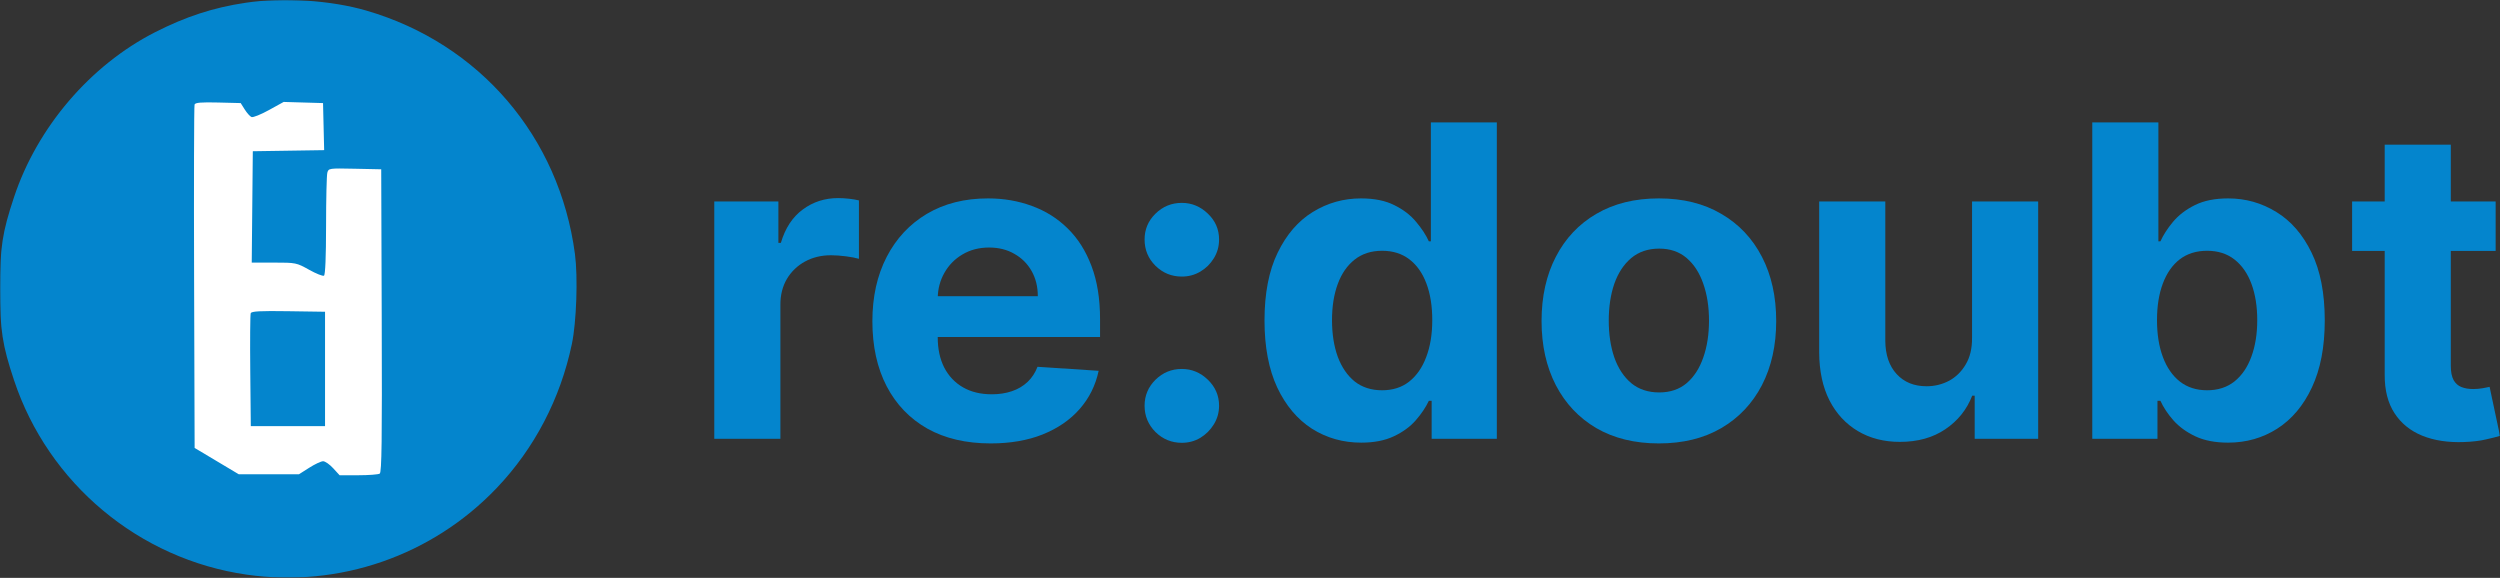 <svg width="1246" height="288" viewBox="0 0 1246 288" fill="none" xmlns="http://www.w3.org/2000/svg">
<rect x="0" y="0" width="1246" height="288" fill="#333333" stroke="none"/>
<g clip-path="url(#clip0_230_2)">
<circle cx="144" cy="145" r="127" fill="white"/>
<mask id="mask0_230_2" style="mask-type:luminance" maskUnits="userSpaceOnUse" x="0" y="0" width="1246" height="288">
<path d="M1246 0H0V288H1246V0Z" fill="white"/>
</mask>
<g mask="url(#mask0_230_2)">
<path d="M356 218.69V100.423H387.944V121.058H389.181C391.347 113.717 394.982 108.174 400.087 104.426C405.192 100.628 411.07 98.728 417.722 98.728C419.372 98.728 421.151 98.831 423.059 99.037C424.967 99.242 426.643 99.524 428.086 99.883V128.988C426.539 128.526 424.4 128.116 421.667 127.756C418.934 127.397 416.433 127.218 414.164 127.218C409.317 127.218 404.986 128.27 401.17 130.374C397.406 132.428 394.415 135.302 392.198 138.998C390.032 142.694 388.949 146.954 388.949 151.78V218.69H356Z" fill="#0485CD"/>
<path d="M493.734 221C481.513 221 470.994 218.536 462.177 213.608C453.411 208.629 446.656 201.597 441.912 192.511C437.168 183.374 434.796 172.569 434.796 160.095C434.796 147.93 437.168 137.253 441.912 128.064C446.656 118.876 453.333 111.715 461.945 106.582C470.607 101.449 480.765 98.883 492.419 98.883C500.257 98.883 507.553 100.14 514.308 102.655C521.114 105.119 527.044 108.841 532.097 113.82C537.202 118.799 541.173 125.062 544.009 132.607C546.845 140.102 548.263 148.879 548.263 158.94V167.949H447.945V147.622H517.247C517.247 142.899 516.216 138.716 514.153 135.071C512.09 131.427 509.229 128.578 505.568 126.525C501.958 124.42 497.756 123.368 492.96 123.368C487.959 123.368 483.524 124.523 479.657 126.833C475.841 129.091 472.85 132.145 470.685 135.995C468.519 139.794 467.41 144.029 467.359 148.7V168.026C467.359 173.878 468.442 178.934 470.607 183.194C472.825 187.455 475.944 190.74 479.966 193.05C483.988 195.36 488.758 196.515 494.275 196.515C497.936 196.515 501.288 196.002 504.33 194.975C507.372 193.948 509.976 192.408 512.142 190.355C514.308 188.302 515.958 185.787 517.092 182.809L547.566 184.811C546.02 192.1 542.848 198.466 538.053 203.907C533.309 209.296 527.173 213.506 519.645 216.534C512.168 219.511 503.531 221 493.734 221Z" fill="#0485CD"/>
<path d="M589.024 220.692C583.919 220.692 579.536 218.895 575.875 215.302C572.266 211.658 570.461 207.295 570.461 202.213C570.461 197.182 572.266 192.87 575.875 189.277C579.536 185.684 583.919 183.887 589.024 183.887C593.974 183.887 598.305 185.684 602.018 189.277C605.731 192.87 607.587 197.182 607.587 202.213C607.587 205.601 606.71 208.706 604.957 211.529C603.256 214.301 601.012 216.534 598.228 218.228C595.444 219.871 592.376 220.692 589.024 220.692ZM589.024 137.843C583.919 137.843 579.536 136.047 575.875 132.453C572.266 128.86 570.461 124.497 570.461 119.364C570.461 114.333 572.266 110.047 575.875 106.505C579.536 102.912 583.919 101.115 589.024 101.115C593.974 101.115 598.305 102.912 602.018 106.505C605.731 110.047 607.587 114.333 607.587 119.364C607.587 122.803 606.71 125.934 604.957 128.757C603.256 131.529 601.012 133.737 598.228 135.379C595.444 137.022 592.376 137.843 589.024 137.843Z" fill="#0485CD"/>
<path d="M678.416 220.615C669.393 220.615 661.22 218.305 653.898 213.685C646.627 209.014 640.852 202.161 636.572 193.127C632.344 184.041 630.23 172.902 630.23 159.71C630.23 146.159 632.421 134.892 636.804 125.909C641.187 116.874 647.014 110.124 654.284 105.658C661.607 101.141 669.625 98.883 678.339 98.883C684.991 98.883 690.534 100.012 694.968 102.27C699.454 104.478 703.064 107.25 705.797 110.586C708.581 113.871 710.695 117.105 712.139 120.288H713.145V61H746.017V218.69H713.531V199.749H712.139C710.592 203.034 708.401 206.294 705.565 209.527C702.78 212.71 699.145 215.354 694.659 217.458C690.225 219.563 684.81 220.615 678.416 220.615ZM688.858 194.513C694.169 194.513 698.655 193.076 702.316 190.201C706.029 187.275 708.865 183.194 710.824 177.959C712.835 172.723 713.841 166.589 713.841 159.556C713.841 152.524 712.861 146.415 710.902 141.231C708.942 136.047 706.106 132.043 702.394 129.219C698.681 126.396 694.169 124.985 688.858 124.985C683.444 124.985 678.88 126.448 675.168 129.373C671.455 132.299 668.645 136.355 666.737 141.539C664.829 146.723 663.875 152.729 663.875 159.556C663.875 166.435 664.829 172.517 666.737 177.805C668.697 183.04 671.507 187.147 675.168 190.124C678.88 193.05 683.444 194.513 688.858 194.513Z" fill="#0485CD"/>
<path d="M826.785 221C814.771 221 804.381 218.459 795.615 213.377C786.9 208.244 780.171 201.109 775.427 191.972C770.684 182.784 768.312 172.132 768.312 160.018C768.312 147.801 770.684 137.124 775.427 127.987C780.171 118.799 786.9 111.664 795.615 106.582C804.381 101.449 814.771 98.883 826.785 98.883C838.8 98.883 849.164 101.449 857.878 106.582C866.644 111.664 873.399 118.799 878.143 127.987C882.887 137.124 885.259 147.801 885.259 160.018C885.259 172.132 882.887 182.784 878.143 191.972C873.399 201.109 866.644 208.244 857.878 213.377C849.164 218.459 838.8 221 826.785 221ZM826.94 195.591C832.406 195.591 836.969 194.051 840.63 190.971C844.291 187.84 847.05 183.579 848.906 178.19C850.814 172.8 851.768 166.666 851.768 159.787C851.768 152.909 850.814 146.775 848.906 141.385C847.05 135.995 844.291 131.735 840.63 128.603C836.969 125.472 832.406 123.907 826.94 123.907C821.423 123.907 816.782 125.472 813.018 128.603C809.305 131.735 806.495 135.995 804.587 141.385C802.731 146.775 801.802 152.909 801.802 159.787C801.802 166.666 802.731 172.8 804.587 178.19C806.495 183.579 809.305 187.84 813.018 190.971C816.782 194.051 821.423 195.591 826.94 195.591Z" fill="#0485CD"/>
<path d="M982.869 168.334V100.423H1015.82V218.69H984.184V197.208H982.947C980.265 204.138 975.805 209.707 969.566 213.916C963.378 218.125 955.824 220.23 946.903 220.23C938.963 220.23 931.976 218.433 925.943 214.84C919.91 211.247 915.192 206.14 911.788 199.518C908.437 192.896 906.735 184.965 906.684 175.726V100.423H939.633V169.874C939.684 176.855 941.566 182.373 945.279 186.428C948.992 190.483 953.968 192.511 960.207 192.511C964.177 192.511 967.89 191.613 971.345 189.816C974.799 187.968 977.584 185.248 979.698 181.654C981.864 178.061 982.921 173.621 982.869 168.334Z" fill="#0485CD"/>
<path d="M1042.79 218.69V61H1075.74V120.288H1076.75C1078.19 117.105 1080.28 113.871 1083.01 110.586C1085.8 107.25 1089.41 104.478 1093.84 102.27C1098.33 100.012 1103.9 98.883 1110.55 98.883C1119.21 98.883 1127.2 101.141 1134.53 105.658C1141.85 110.124 1147.7 116.874 1152.08 125.909C1156.47 134.892 1158.66 146.159 1158.66 159.71C1158.66 172.902 1156.52 184.041 1152.24 193.127C1148.01 202.161 1142.23 209.014 1134.91 213.685C1127.64 218.305 1119.49 220.615 1110.47 220.615C1104.08 220.615 1098.64 219.563 1094.15 217.458C1089.72 215.354 1086.08 212.71 1083.24 209.527C1080.41 206.294 1078.24 203.034 1076.75 199.749H1075.28V218.69H1042.79ZM1075.05 159.556C1075.05 166.589 1076.03 172.723 1077.99 177.959C1079.94 183.194 1082.78 187.275 1086.49 190.201C1090.21 193.076 1094.72 194.513 1100.03 194.513C1105.39 194.513 1109.93 193.05 1113.64 190.124C1117.35 187.147 1120.16 183.04 1122.07 177.805C1124.03 172.517 1125.01 166.435 1125.01 159.556C1125.01 152.729 1124.06 146.723 1122.15 141.539C1120.24 136.355 1117.43 132.299 1113.72 129.373C1110.01 126.448 1105.44 124.985 1100.03 124.985C1094.67 124.985 1090.13 126.396 1086.42 129.219C1082.76 132.043 1079.94 136.047 1077.99 141.231C1076.03 146.415 1075.05 152.524 1075.05 159.556Z" fill="#0485CD"/>
<path d="M1243.83 100.423V125.062H1172.29V100.423H1243.83ZM1188.53 72.087H1221.48V182.347C1221.48 185.376 1221.95 187.737 1222.87 189.431C1223.8 191.074 1225.09 192.229 1226.74 192.896C1228.44 193.563 1230.4 193.897 1232.62 193.897C1234.17 193.897 1235.71 193.769 1237.26 193.512C1238.81 193.204 1239.99 192.973 1240.82 192.819L1246 217.227C1244.35 217.74 1242.03 218.331 1239.04 218.998C1236.05 219.717 1232.41 220.153 1228.13 220.307C1220.19 220.615 1213.23 219.563 1207.25 217.15C1201.32 214.738 1196.7 210.99 1193.4 205.909C1190.1 200.827 1188.48 194.41 1188.53 186.659V72.087Z" fill="#0485CD"/>
<path fill-rule="evenodd" clip-rule="evenodd" d="M122.499 1.365C106.33 3.775 92.558 8.262 77.124 16.146C44.926 32.596 18.571 63.444 7.001 98.227C1.134 115.864 0 123.257 0 143.878C0 164.499 1.134 171.892 7.001 189.529C24.118 240.987 69.301 278.723 122.999 286.41C169.082 293.007 215.335 276.986 247.5 243.285C266.352 223.533 279.332 198.666 285.035 171.378C287.319 160.444 288.079 138.11 286.556 126.616C278.81 68.132 239.016 21.695 182.567 5.271C164.906 0.132 141.134 -1.414 122.499 1.365ZM121.981 54.577C123.091 56.337 124.61 58.029 125.357 58.337C126.105 58.645 130.015 57.077 134.047 54.85L141.379 50.803L151.189 51.09L160.999 51.377L161.281 63.105L161.562 74.832L143.781 75.105L125.999 75.377L125.733 103.128L125.467 130.878H136.571C147.445 130.878 147.806 130.952 154.064 134.451C157.578 136.416 160.913 137.74 161.476 137.392C162.127 136.99 162.504 127.965 162.513 112.569C162.52 99.263 162.801 87.353 163.137 86.1C163.738 83.856 163.951 83.826 176.873 84.1L189.999 84.377L190.255 159.815C190.458 219.503 190.249 235.419 189.255 236.05C188.564 236.488 183.785 236.854 178.634 236.863L169.269 236.878L166.063 233.378C164.3 231.453 162.039 229.878 161.039 229.878C160.038 229.878 156.92 231.34 154.11 233.128L148.999 236.378H133.999H118.999L107.999 229.812L96.999 223.246L96.741 138.312C96.599 91.598 96.703 52.8 96.972 52.094C97.339 51.132 100.269 50.883 108.712 51.094L119.962 51.377L121.981 54.577ZM124.96 156.12C124.688 156.827 124.586 169.775 124.732 184.892L124.999 212.378H143.499H161.999V183.878V155.378L143.726 155.105C129.552 154.894 125.343 155.121 124.96 156.12Z" fill="#0485CD"/>
</g>
</g>
<defs>
<clipPath id="clip0_230_2">
<rect width="1246" height="288" fill="white"/>
</clipPath>
</defs>
</svg>
